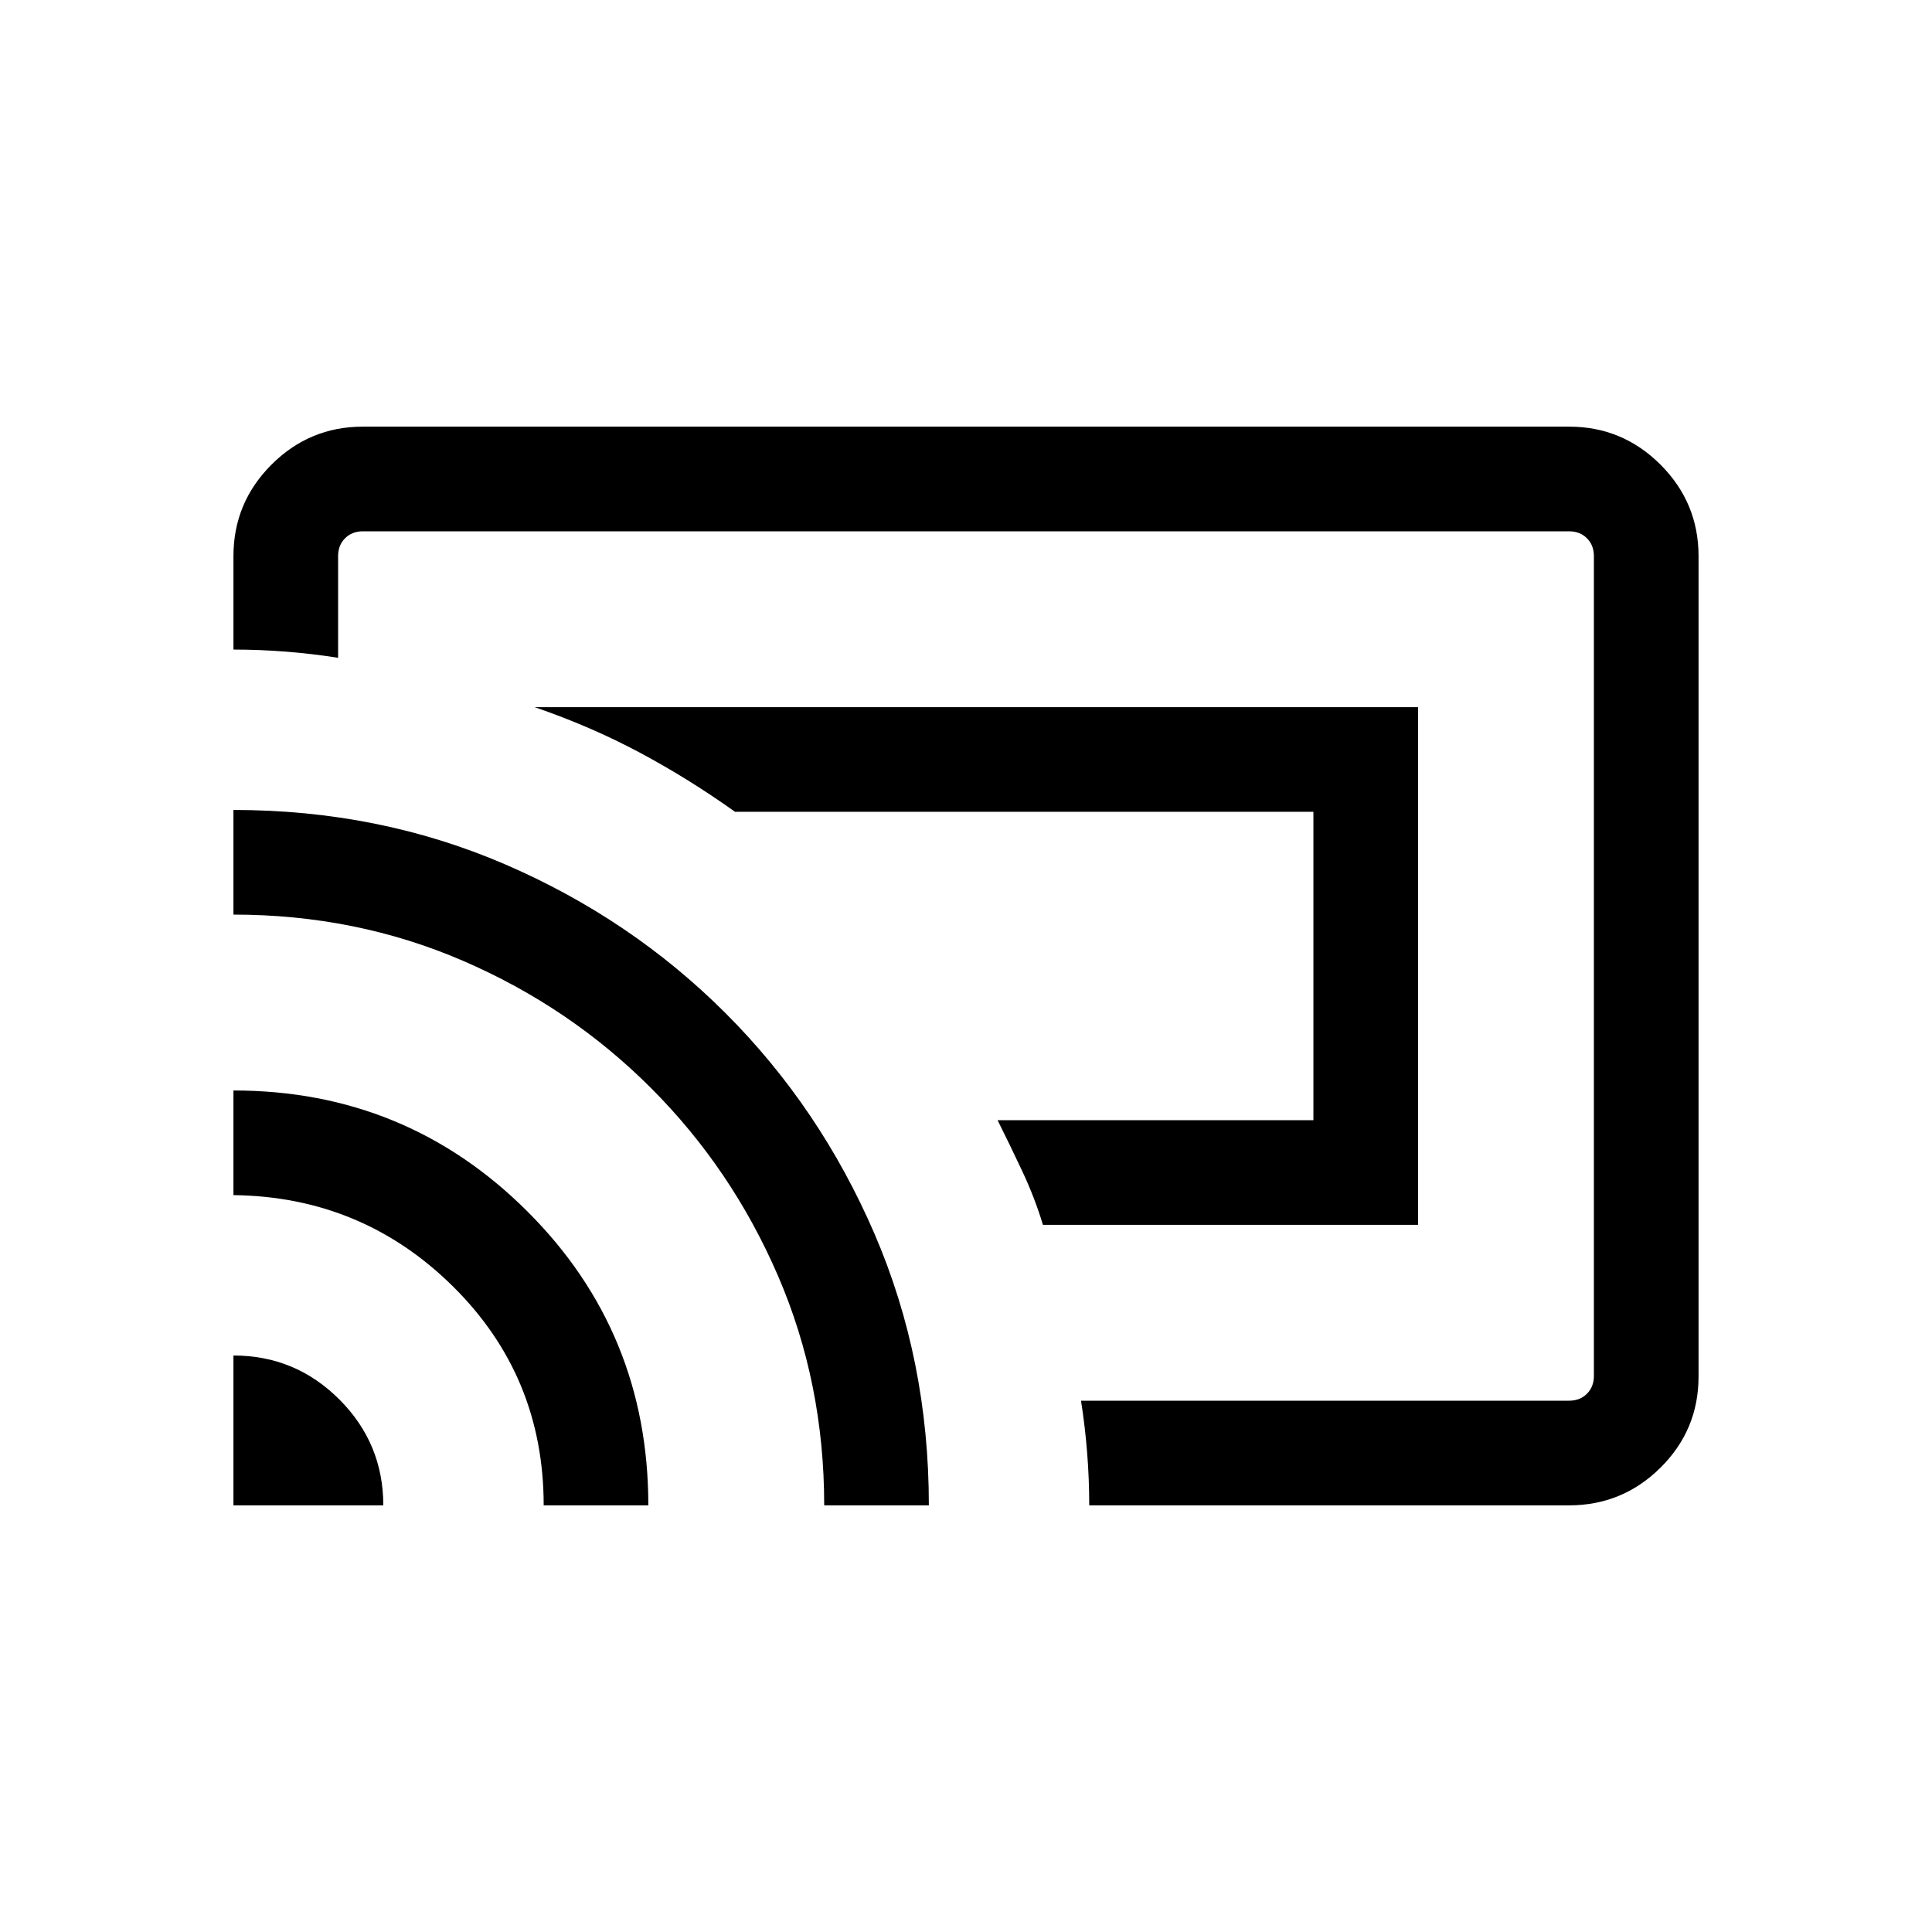 <svg xmlns="http://www.w3.org/2000/svg" height="20" viewBox="0 -960 960 960" width="20"><path d="M704.61-351.39H518.23q-4.09-13.52-10.28-26.68-6.18-13.16-12.26-25.31h156.93v-153.24H365.23q-23.08-16.46-47.42-29.46-24.35-13-52.12-22.53h438.92v257.22ZM480-480ZM116-212v-74.46q30.77 0 52.62 21.84 21.84 21.85 21.84 52.62H116Zm154.15 0q0-64.23-45.1-108.81T116-366.15v-52q85.77 0 145.96 60 60.19 60.01 60.19 146.15h-52Zm139.39 0q0-60.89-22.96-114.06t-63.16-93.36q-40.19-40.2-93.36-63.16-53.17-22.96-114.06-22.96v-52q72.31 0 134.94 27.01 62.63 27.01 109.6 73.99 46.98 46.97 73.99 109.6 27.01 62.63 27.01 134.94h-52Zm370.15 0H541.23q0-13-1.02-26t-3.06-26h242.54q5.39 0 8.85-3.46t3.46-8.85v-407.38q0-5.39-3.46-8.85t-8.85-3.46H180.31q-5.39 0-8.85 3.46t-3.46 8.85v50.54q-13-2.04-26-3.06t-26-1.02v-46.46q0-26.53 18.89-45.42T180.31-748h599.38q26.53 0 45.42 18.9Q844-710.19 844-683.65v407.62q0 26.55-18.89 45.29T779.69-212Z"/></svg>